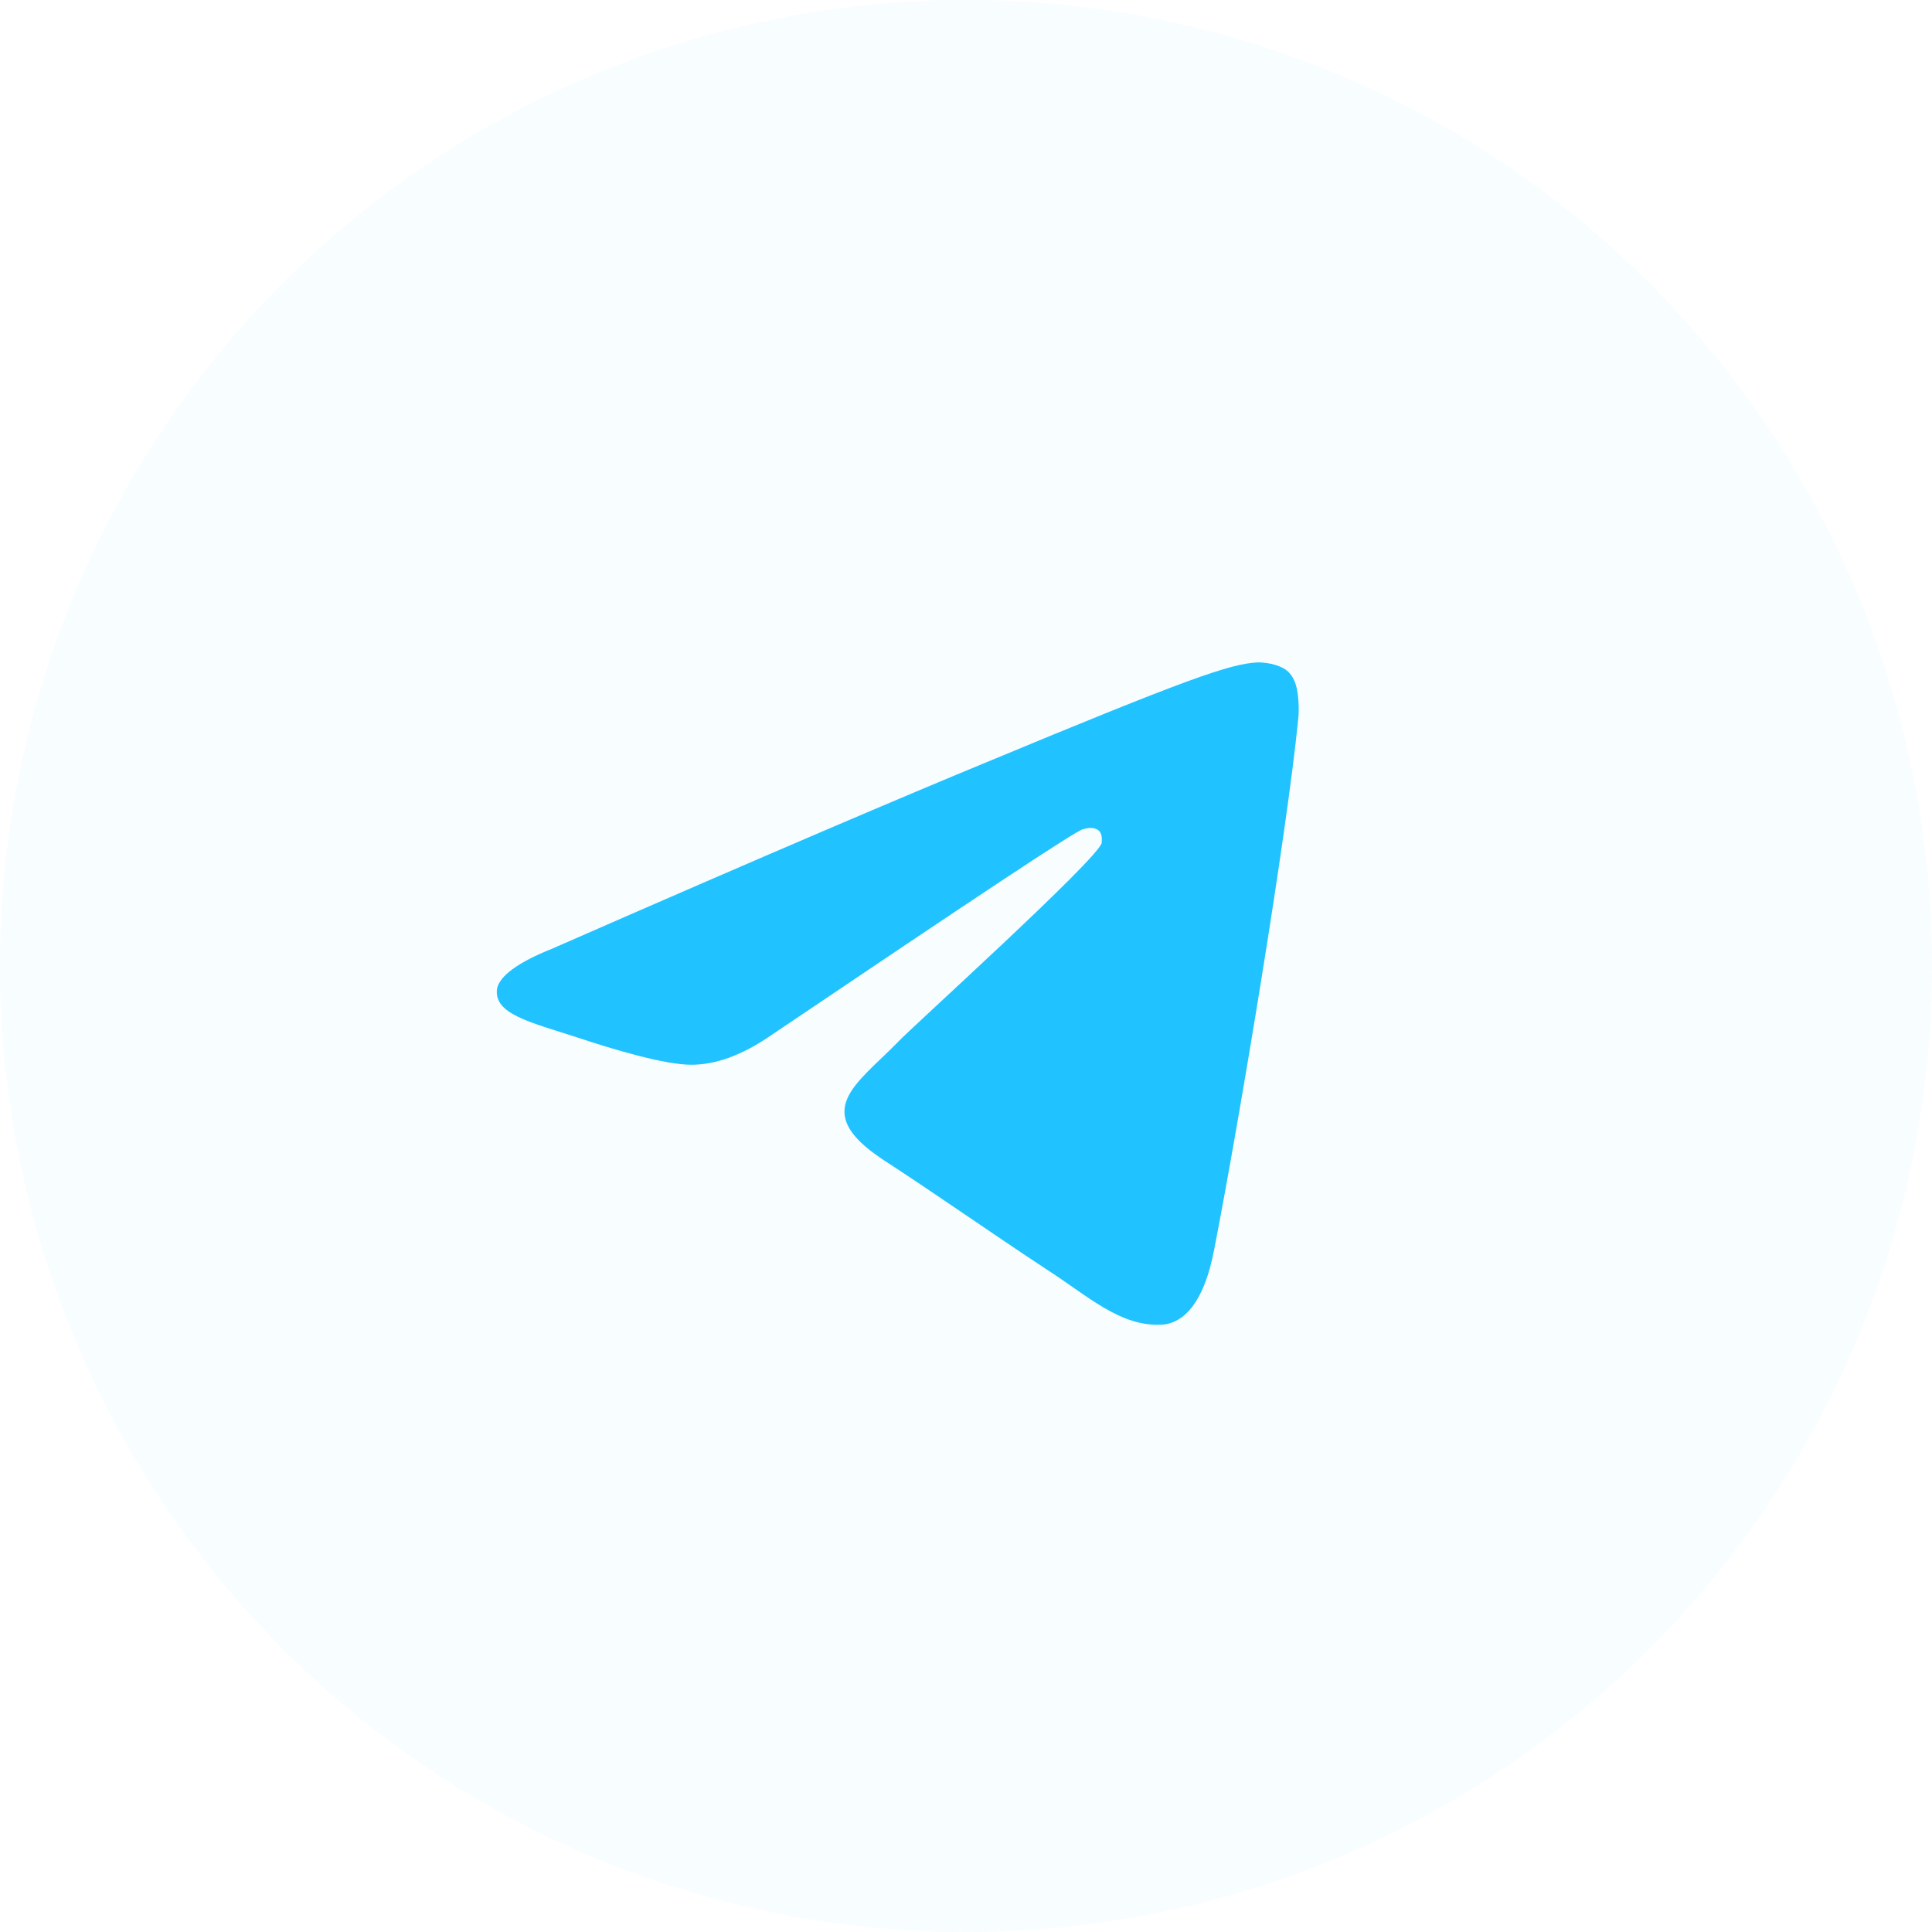 <svg width="35" height="35" viewBox="0 0 35 35" fill="none" xmlns="http://www.w3.org/2000/svg">
<g id="Group 318">
<circle id="Ellipse 5" opacity="0.08" cx="17.5" cy="17.5" r="17.5" fill="#20C2FF" fill-opacity="0.4"/>
<g id="telegram">
<mask id="mask0_1565_37867" style="mask-type:alpha" maskUnits="userSpaceOnUse" x="7" y="7" width="21" height="21">
<rect id="Bounding box" x="7" y="7" width="21" height="21" fill="#183FE1"/>
</mask>
<g mask="url(#mask0_1565_37867)">
<path id="Path-3" fill-rule="evenodd" clip-rule="evenodd" d="M10.004 17.186C13.898 15.478 16.501 14.374 17.813 13.833C21.52 12.292 22.291 12.021 22.79 12C22.895 12 23.144 12.021 23.311 12.146C23.436 12.25 23.478 12.396 23.498 12.5C23.519 12.604 23.54 12.833 23.519 13.02C23.311 15.124 22.457 20.268 21.999 22.621C21.812 23.62 21.437 23.954 21.083 23.995C20.312 24.058 19.708 23.475 18.959 22.996C17.792 22.225 17.126 21.746 15.98 20.997C14.668 20.122 15.522 19.643 16.272 18.872C16.459 18.664 19.896 15.561 19.958 15.27C19.958 15.228 19.979 15.103 19.896 15.04C19.812 14.978 19.708 14.999 19.625 15.02C19.5 15.04 17.626 16.29 13.981 18.747C13.44 19.122 12.961 19.289 12.524 19.289C12.045 19.289 11.128 19.018 10.441 18.789C9.608 18.518 8.942 18.372 9.004 17.914C9.046 17.685 9.379 17.435 10.004 17.186Z" fill="#20C2FF"/>
</g>
</g>
</g>
</svg>
